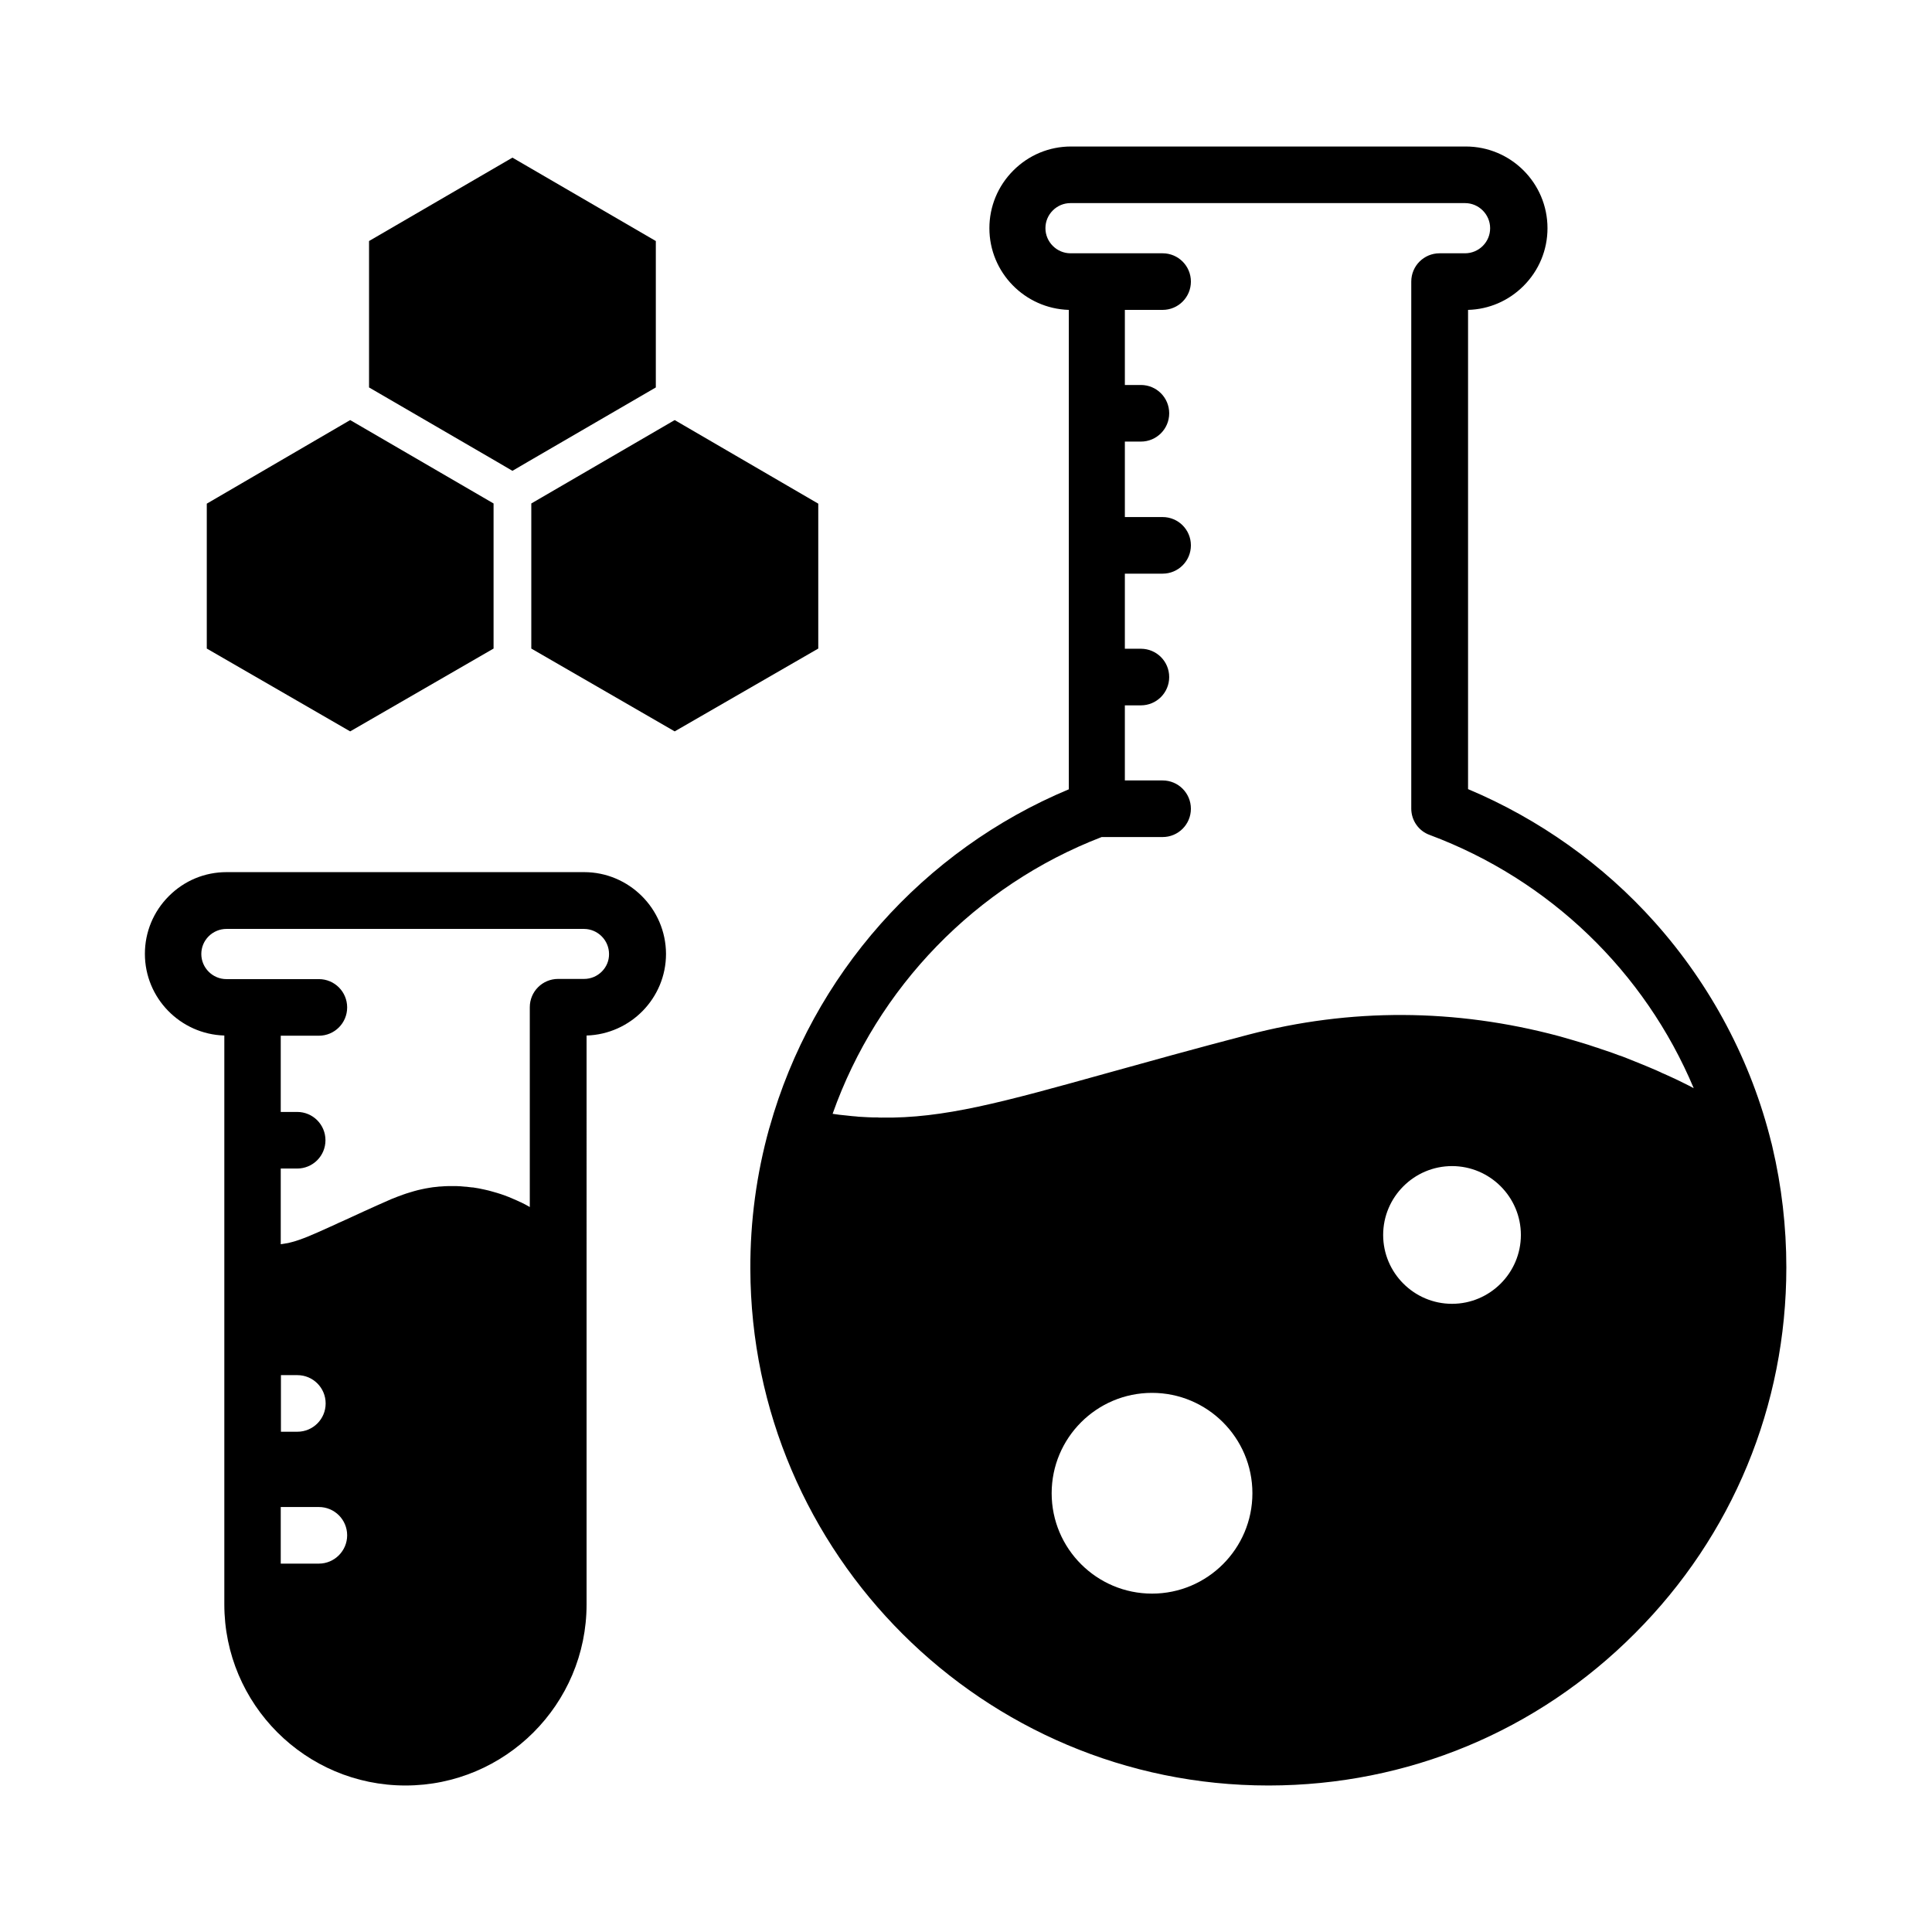 <?xml version="1.0" encoding="UTF-8" standalone="no"?>
<svg
   xmlns:dc="http://purl.org/dc/elements/1.1/"
   xmlns:cc="http://creativecommons.org/ns#"
   xmlns:rdf="http://www.w3.org/1999/02/22-rdf-syntax-ns#"
   xmlns:svg="http://www.w3.org/2000/svg"
   xmlns="http://www.w3.org/2000/svg"
   xmlns:sodipodi="http://sodipodi.sourceforge.net/DTD/sodipodi-0.dtd"
   xmlns:inkscape="http://www.inkscape.org/namespaces/inkscape"
   version="1.1"
   x="0px"
   y="0px"
   viewBox="0 0 1024 1024"
   xml:space="preserve"
   id="svg18"
   sodipodi:docname="chemistry.svg"
   width="1024"
   height="1024"
   inkscape:version="0.92.5 (2060ec1f9f, 2020-04-08)"><defs
     id="defs22" /><sodipodi:namedview
     pagecolor="#ffffff"
     bordercolor="#666666"
     borderopacity="1"
     objecttolerance="10"
     gridtolerance="10"
     guidetolerance="10"
     inkscape:pageopacity="0"
     inkscape:pageshadow="2"
     inkscape:window-width="760"
     inkscape:window-height="480"
     id="namedview20"
     showgrid="false"
     inkscape:zoom="0.184375"
     inkscape:cx="512"
     inkscape:cy="640"
     inkscape:window-x="0"
     inkscape:window-y="0"
     inkscape:window-maximized="0"
     inkscape:current-layer="svg18" /><g
     id="g12"
     transform="translate(0,0.05)"><polygon
       points="109.6,343.7 109.6,266.9 185.6,222.6 261.6,266.8 261.6,343.7 185.6,387.6 "
       id="polygon2" /><polygon
       points="281.6,343.7 281.6,266.8 357.6,222.6 433.7,266.9 433.7,343.7 357.6,387.6 "
       id="polygon4" /><polygon
       points="271.6,249.5 263.4,244.7 195.6,205.3 195.6,127.7 271.6,83.5 347.6,127.7 347.6,205.3 279.8,244.7 "
       id="polygon6" /><path
       d="m 939.4,607.8 c -0.1,-0.6 -0.3,-1.1 -0.4,-1.7 0,-0.1 0,-0.2 -0.1,-0.3 -10.6,-43.2 -32,-83.6 -61.8,-117 -27.3,-30.6 -61.4,-54.8 -99,-70.6 v -254 c 11.1,-0.3 21.5,-4.8 29.4,-12.7 8.2,-8.2 12.7,-19.1 12.7,-30.6 0,-23.9 -19.4,-43.3 -43.3,-43.3 H 567.7 c -11.6,0 -22.4,4.5 -30.6,12.7 -8.2,8.2 -12.7,19.1 -12.7,30.6 0,23.5 18.8,42.6 42.1,43.3 v 254.1 c -77.1,32.2 -136,98.4 -158.6,179.1 -0.1,0.2 -0.1,0.4 -0.2,0.6 -6.7,24.1 -10.1,49.2 -10,74.5 0.4,151.1 123.5,273.8 274.5,273.8 h 0.5 c 73.3,-0.1 142.1,-28.7 193.8,-80.6 51.8,-51.8 80.3,-120.8 80.3,-194 0,-21.6 -2.5,-43.1 -7.4,-63.9 z M 610.6,844.6 c -29.3,0 -53.2,-23.8 -53.2,-53.2 0,-29.3 23.8,-53.2 53.2,-53.2 29.3,0 53.2,23.8 53.2,53.2 0,29.4 -23.9,53.2 -53.2,53.2 z M 769.6,691 c -20.1,0 -36.5,-16.4 -36.5,-36.5 0,-20.1 16.4,-36.5 36.5,-36.5 20.1,0 36.5,16.4 36.5,36.5 0,20.1 -16.4,36.5 -36.5,36.5 z M 892,573.8 c -0.6,-0.3 -1.2,-0.6 -1.8,-0.9 -1.5,-0.7 -3.1,-1.5 -4.7,-2.2 -1.1,-0.5 -2.2,-1 -3.3,-1.5 -0.7,-0.3 -1.5,-0.6 -2.2,-1 -0.6,-0.3 -1.3,-0.6 -2,-0.9 -2.8,-1.2 -5.6,-2.4 -8.6,-3.6 -2.2,-0.9 -4.4,-1.8 -6.7,-2.7 -0.8,-0.3 -1.5,-0.6 -2.3,-0.9 -0.8,-0.3 -1.5,-0.6 -2.3,-0.8 -2.3,-0.9 -4.6,-1.7 -7,-2.5 -0.8,-0.3 -1.6,-0.5 -2.4,-0.8 -0.8,-0.3 -1.5,-0.5 -2.3,-0.8 -0.1,0 -0.2,-0.1 -0.4,-0.1 -1.4,-0.5 -2.8,-0.9 -4.2,-1.4 -5.1,-1.6 -10.3,-3.1 -15.6,-4.6 -55,-14.7 -110.5,-14.9 -164.7,-0.7 -29,7.6 -53.1,14.3 -74.3,20.2 -56,15.6 -87,24.2 -120.1,23.7 -0.7,0 -1.4,0 -2.1,-0.1 -0.3,0 -0.5,0 -0.8,0 -0.5,0 -1.1,0 -1.6,0 -0.9,0 -1.8,-0.1 -2.7,-0.1 -1.2,-0.1 -2.4,-0.1 -3.6,-0.2 -0.8,0 -1.6,-0.1 -2.4,-0.2 -0.8,-0.1 -1.6,-0.1 -2.4,-0.2 -2.1,-0.2 -4.3,-0.5 -6.6,-0.7 -1.2,-0.2 -2.4,-0.3 -3.5,-0.5 0,0 0,0 -0.1,0 23.7,-67 75.9,-121 142.6,-146.7 h 32.3 c 8.3,0 15,-6.7 15,-15 0,-8.3 -6.7,-15 -15,-15 h -20 v -39.8 h 8.5 c 8.3,0 15,-6.7 15,-15 0,-8.3 -6.7,-15 -15,-15 h -8.5 V 304 h 20 c 8.3,0 15,-6.7 15,-15 0,-8.3 -6.7,-15 -15,-15 h -20 v -40 h 8.5 c 8.3,0 15,-6.7 15,-15 0,-8.3 -6.7,-15 -15,-15 h -8.5 v -39.8 h 20 c 8.3,0 15,-6.7 15,-15 0,-8.3 -6.7,-15 -15,-15 h -48.8 c -7.3,0 -13.3,-6 -13.3,-13.3 0,-3.6 1.4,-6.9 3.9,-9.4 2.5,-2.5 5.8,-3.9 9.4,-3.9 h 209.1 c 7.3,0 13.3,6 13.3,13.3 0,3.6 -1.4,6.9 -3.9,9.4 -2.5,2.5 -5.9,3.9 -9.4,3.9 H 763 c -8.3,0 -15,6.7 -15,15 v 279.3 c 0,6.3 3.9,11.9 9.8,14 63.7,23.8 114,72.6 139.9,134.2 -1.9,-1 -3.8,-2 -5.7,-2.9 z"
       id="path8"
       inkscape:connector-curvature="0" /><path
       d="M 309.6,462.2 H 120.1 c -11.6,0 -22.4,4.5 -30.6,12.7 -8.2,8.2 -12.7,19.1 -12.7,30.6 0,23.5 18.8,42.6 42.1,43.3 v 301.5 c 0,52.9 43,96 96,96 52.9,0 96,-43 96,-96 V 548.8 C 334.2,548.1 353,529 353,505.5 352.9,481.6 333.4,462.2 309.6,462.2 Z M 169,828.7 h -20.2 v -30 H 169 c 8.3,0 15,6.7 15,15 0,8.2 -6.7,15 -15,15 z m -20.1,-69.9 v -30 h 8.7 c 8.3,0 15,6.7 15,15 0,8.3 -6.7,15 -15,15 z m 160.7,-240 h -13.8 c -8.3,0 -15,6.7 -15,15 v 105.9 c -0.2,-0.1 -0.4,-0.2 -0.7,-0.4 0,0 0,0 0,0 -0.6,-0.3 -1.2,-0.7 -1.8,-1 -0.1,0 -0.2,-0.1 -0.2,-0.1 -0.6,-0.3 -1.2,-0.6 -1.8,-0.9 -0.1,-0.1 -0.3,-0.2 -0.5,-0.2 -0.6,-0.3 -1.3,-0.6 -1.9,-0.9 -0.7,-0.3 -1.4,-0.6 -2.1,-0.9 v 0 c -0.7,-0.3 -1.4,-0.6 -2.1,-0.9 -0.7,-0.3 -1.4,-0.5 -2.1,-0.8 -1.4,-0.5 -2.8,-1 -4.2,-1.4 -0.7,-0.2 -1.4,-0.4 -2.1,-0.6 -1.4,-0.4 -2.8,-0.8 -4.3,-1.1 -2.1,-0.5 -4.3,-0.9 -6.4,-1.2 -0.1,0 -0.2,0 -0.4,0 -0.6,-0.1 -1.2,-0.1 -1.8,-0.2 -0.7,-0.1 -1.4,-0.2 -2.1,-0.2 0,0 0,0 0,0 -0.7,-0.1 -1.4,-0.1 -2.2,-0.2 -0.7,0 -1.5,-0.1 -2.2,-0.1 -1.4,0 -2.8,0 -4.2,0 -1.3,0 -2.6,0.1 -3.9,0.2 -0.8,0 -1.5,0.1 -2.3,0.2 -0.7,0.1 -1.3,0.1 -2,0.2 -0.6,0.1 -1.2,0.2 -1.9,0.3 -1.4,0.2 -2.8,0.5 -4.2,0.8 v 0 c -1.3,0.3 -2.7,0.6 -4,1 -0.7,0.2 -1.3,0.4 -2,0.6 -1.3,0.4 -2.7,0.8 -4,1.3 -2,0.7 -4,1.5 -6,2.3 -10.3,4.5 -18.7,8.4 -26.1,11.8 -1.2,0.5 -2.3,1 -3.3,1.5 -1.1,0.5 -2.1,1 -3.1,1.4 -9,4.1 -15.2,6.8 -20.3,8.1 -0.3,0.1 -0.5,0.1 -0.8,0.2 -0.6,0.2 -1.2,0.3 -1.8,0.4 -0.2,0 -0.5,0.1 -0.7,0.1 -0.2,0 -0.3,0.1 -0.5,0.1 -0.2,0 -0.4,0.1 -0.6,0.1 -0.2,0 -0.3,0 -0.5,0.1 -0.2,0 -0.5,0 -0.7,0.1 -0.1,0 -0.1,0 -0.2,0 v -40.1 h 8.7 c 8.3,0 15,-6.7 15,-15 0,-8.3 -6.7,-15 -15,-15 h -8.7 V 548.9 H 169 c 8.3,0 15,-6.7 15,-15 0,-8.3 -6.7,-15 -15,-15 h -34.8 c -0.1,0 -0.3,0 -0.4,0 H 120 c -7.3,0 -13.3,-6 -13.3,-13.3 0,-3.6 1.4,-6.9 3.9,-9.4 2.5,-2.5 5.9,-3.9 9.4,-3.9 h 189.5 c 7.3,0 13.3,6 13.3,13.3 0.1,7.2 -5.9,13.2 -13.2,13.2 z"
       id="path10"
       inkscape:connector-curvature="0" /></g></svg>